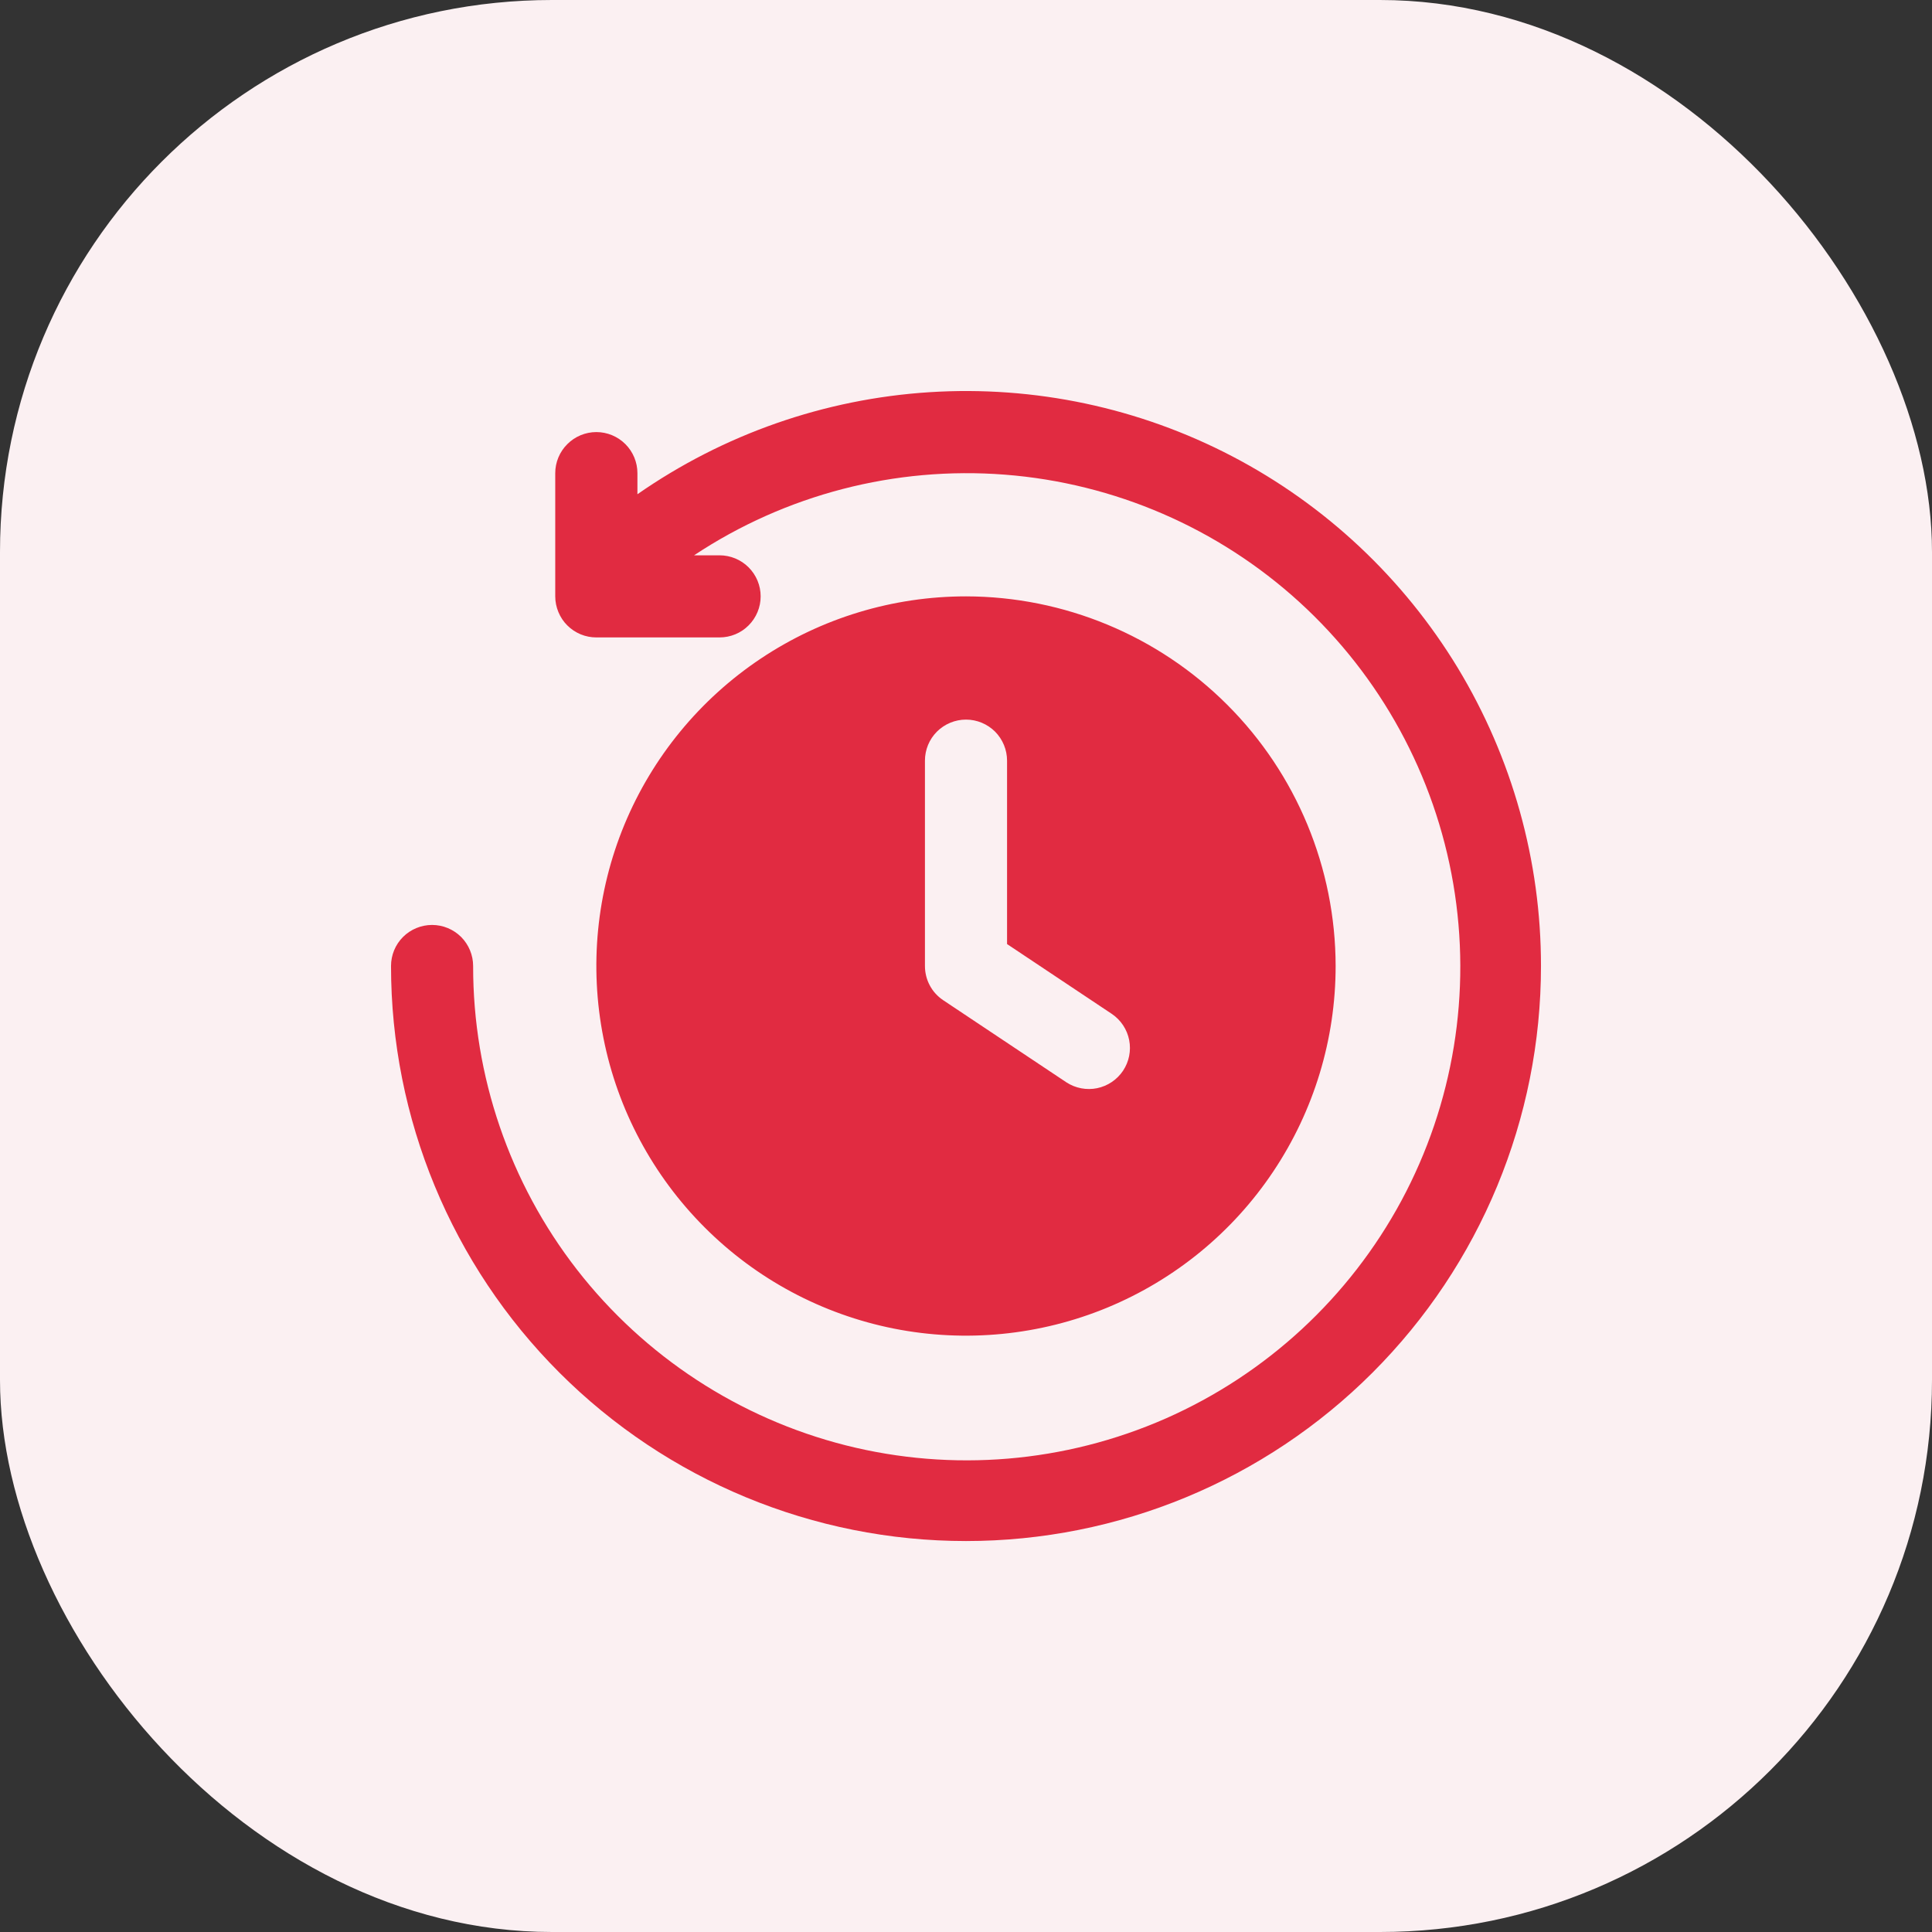 <svg width="28" height="28" viewBox="0 0 28 28" fill="none" xmlns="http://www.w3.org/2000/svg">
<rect x="0" y="0" width="28" height="28" fill="#333333" stroke="none"/>
<rect width="28" height="28" rx="8" fill="#FBF0F2"/>
<path d="M22.333 14C22.333 16.21 21.455 18.33 19.892 19.893C18.33 21.456 16.21 22.334 14 22.334C11.79 22.334 9.67 21.456 8.107 19.893C6.544 18.33 5.667 16.21 5.667 14C5.667 13.842 5.729 13.691 5.841 13.579C5.952 13.468 6.104 13.405 6.262 13.405C6.42 13.405 6.571 13.468 6.683 13.579C6.794 13.691 6.857 13.842 6.857 14C6.855 15.594 7.385 17.144 8.363 18.402C9.342 19.66 10.713 20.556 12.258 20.947C13.803 21.337 15.435 21.2 16.894 20.558C18.353 19.915 19.555 18.804 20.311 17.4C21.066 15.996 21.33 14.38 21.062 12.809C20.794 11.237 20.009 9.8 18.832 8.726C17.654 7.652 16.151 7.002 14.562 6.879C12.973 6.756 11.388 7.167 10.059 8.048H10.428C10.586 8.048 10.738 8.111 10.849 8.222C10.961 8.334 11.024 8.485 11.024 8.643C11.024 8.801 10.961 8.952 10.849 9.064C10.738 9.176 10.586 9.238 10.428 9.238H8.643C8.565 9.238 8.487 9.223 8.415 9.193C8.343 9.163 8.277 9.119 8.222 9.064C8.166 9.009 8.123 8.943 8.093 8.871C8.063 8.799 8.047 8.721 8.047 8.643V6.857C8.047 6.7 8.11 6.548 8.222 6.437C8.333 6.325 8.485 6.262 8.643 6.262C8.801 6.262 8.952 6.325 9.064 6.437C9.175 6.548 9.238 6.7 9.238 6.857V7.163C10.487 6.293 11.951 5.781 13.471 5.684C14.991 5.587 16.508 5.908 17.858 6.613C19.208 7.318 20.338 8.379 21.128 9.681C21.916 10.984 22.334 12.478 22.333 14ZM19.357 14C19.357 15.06 19.043 16.096 18.454 16.977C17.866 17.858 17.029 18.544 16.05 18.95C15.071 19.355 13.994 19.461 12.955 19.255C11.915 19.048 10.961 18.538 10.212 17.788C9.463 17.039 8.952 16.085 8.746 15.046C8.539 14.006 8.645 12.929 9.05 11.95C9.456 10.971 10.143 10.135 11.024 9.546C11.905 8.957 12.94 8.643 14 8.643C15.42 8.645 16.782 9.21 17.786 10.214C18.791 11.218 19.355 12.58 19.357 14ZM16.116 14.696L14.595 13.682V11.024C14.595 10.866 14.532 10.715 14.421 10.603C14.309 10.492 14.158 10.429 14 10.429C13.842 10.429 13.691 10.492 13.579 10.603C13.467 10.715 13.405 10.866 13.405 11.024V14C13.405 14.098 13.429 14.195 13.475 14.281C13.521 14.368 13.588 14.441 13.67 14.496L15.455 15.686C15.587 15.772 15.747 15.802 15.9 15.771C16.054 15.739 16.189 15.648 16.276 15.518C16.363 15.387 16.395 15.228 16.365 15.074C16.335 14.92 16.245 14.784 16.116 14.696Z" fill="#E12B41"/>
</svg>
